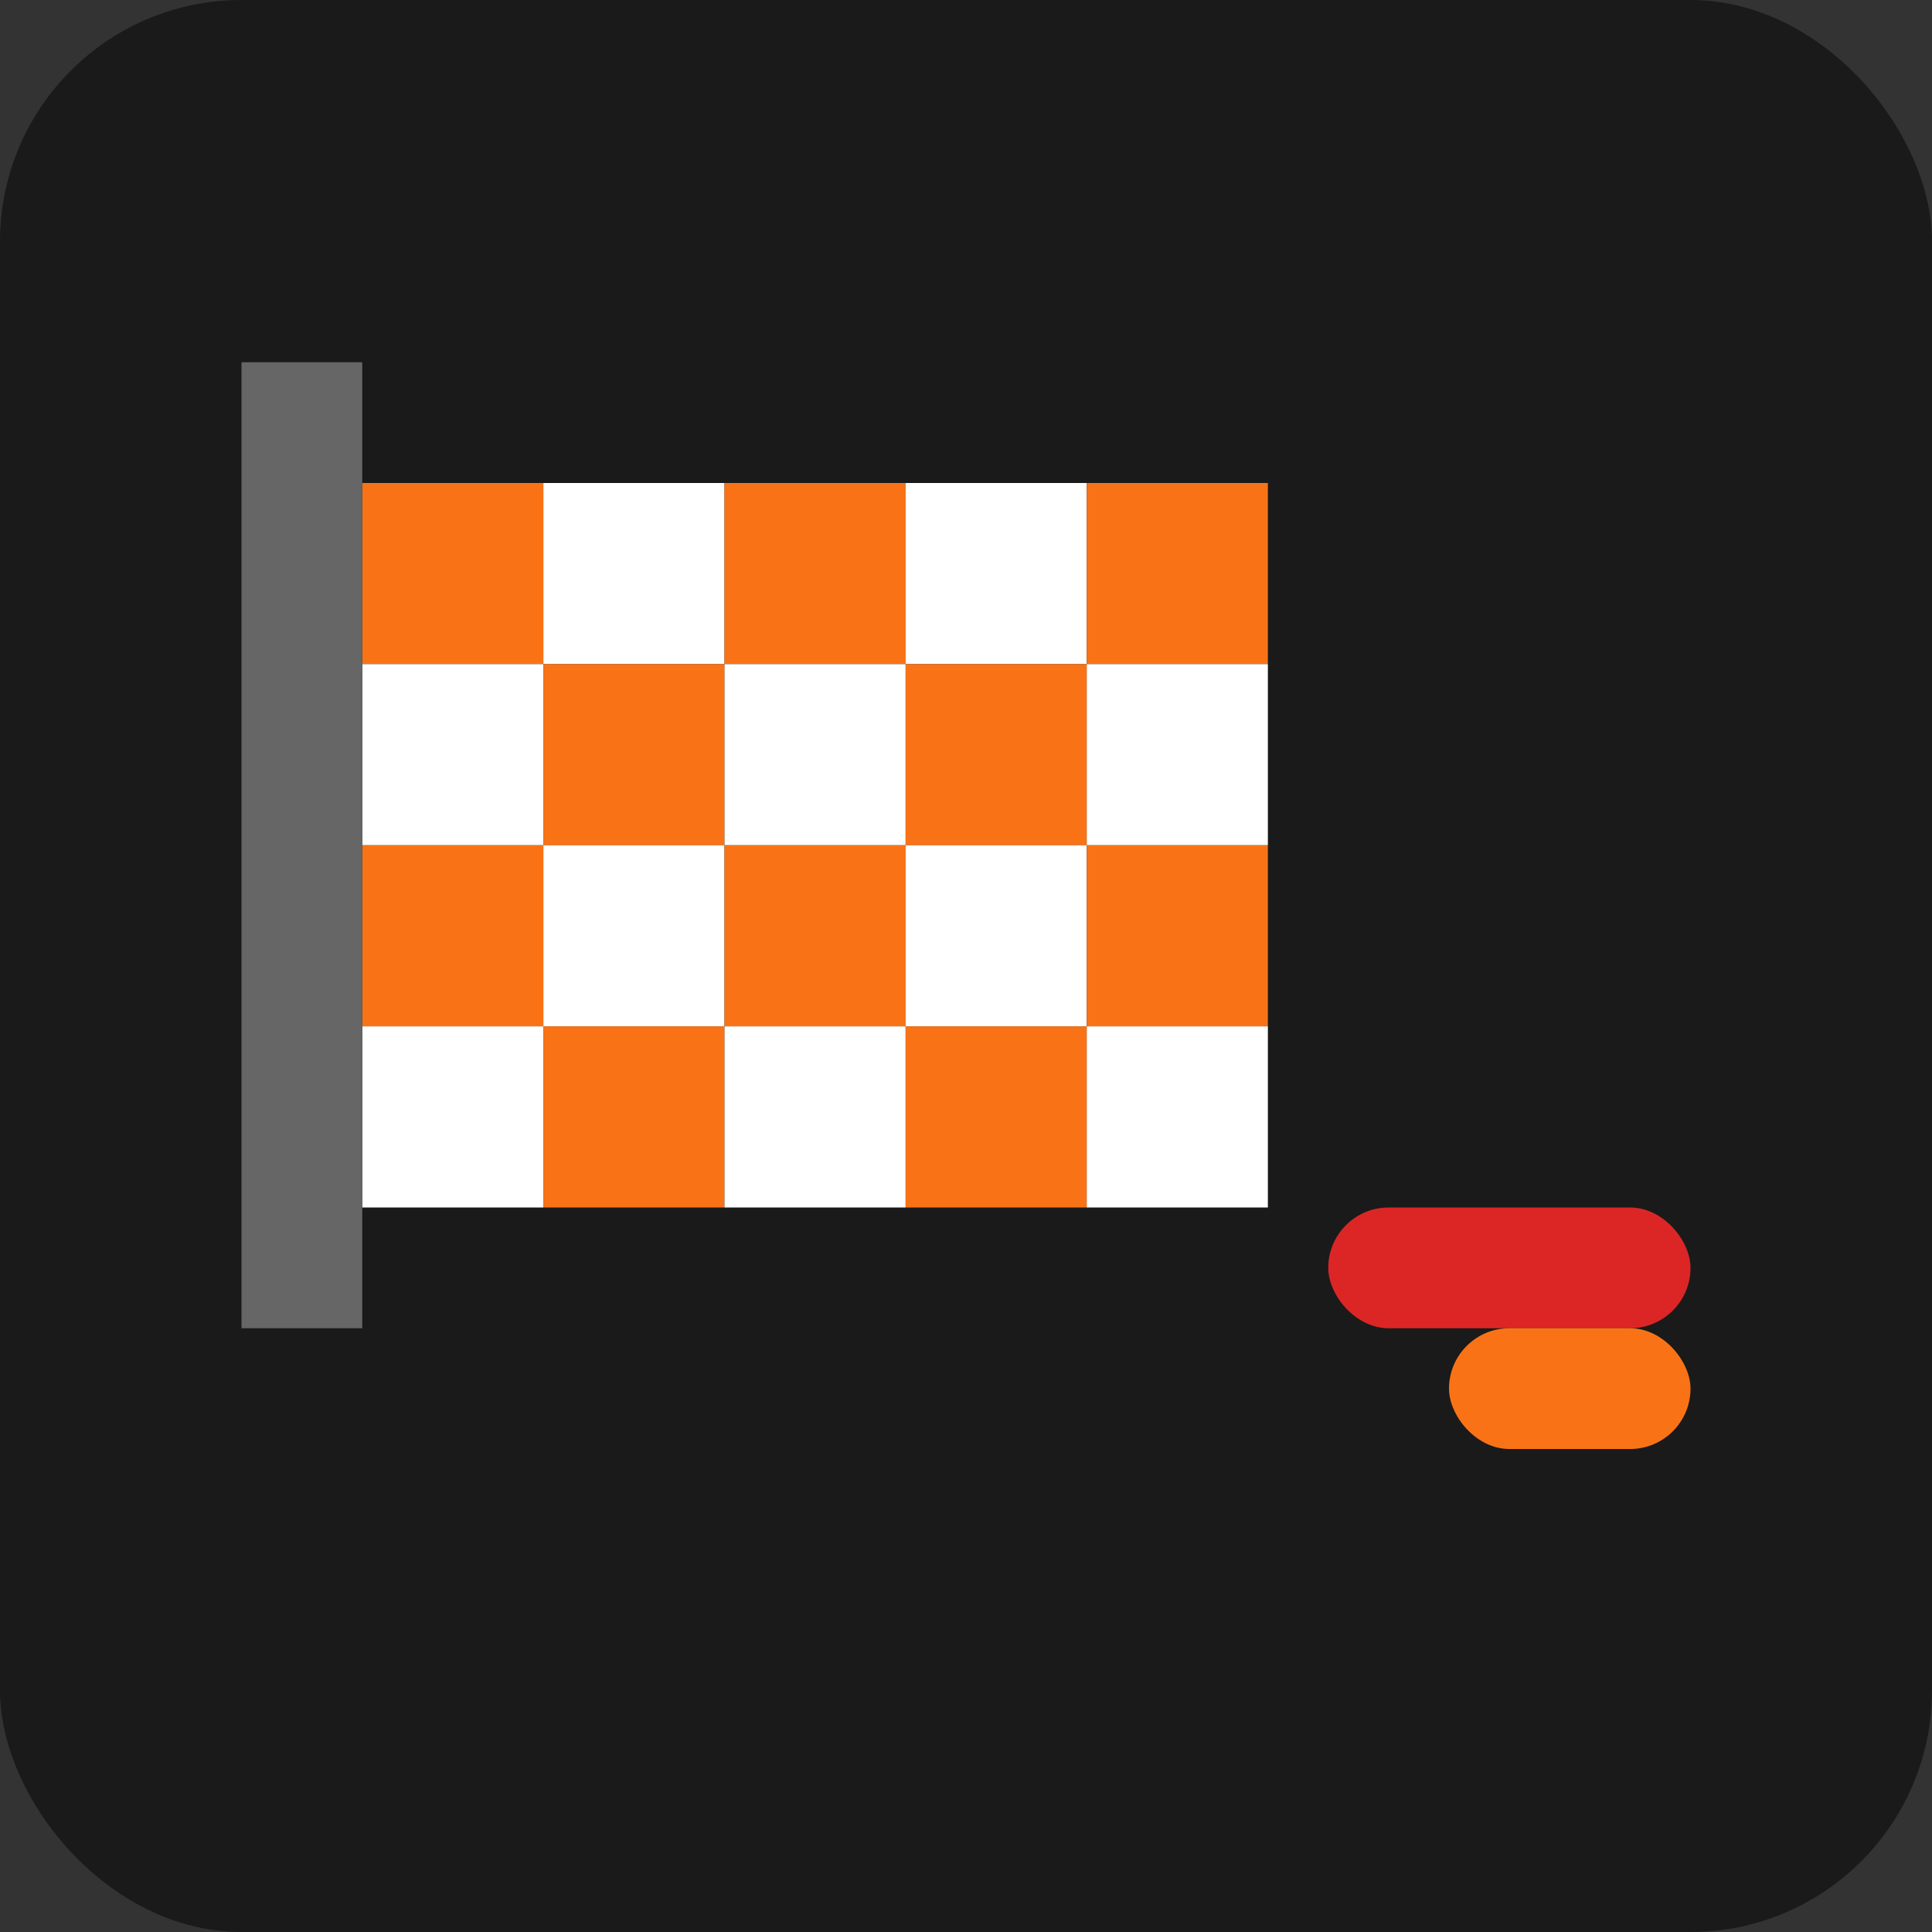 <svg width="32" height="32" viewBox="0 0 32 32" fill="none" xmlns="http://www.w3.org/2000/svg">
  <rect x="0" y="0" width="32" height="32" fill="#333333" stroke="none"/>
  <!-- Dark background -->
  <rect width="32" height="32" fill="#1a1a1a" rx="4"/>
  
  <!-- Checkered flag pattern -->
  <rect x="6" y="8" width="3" height="3" fill="#f97316"/>
  <rect x="9" y="8" width="3" height="3" fill="#ffffff"/>
  <rect x="12" y="8" width="3" height="3" fill="#f97316"/>
  <rect x="15" y="8" width="3" height="3" fill="#ffffff"/>
  <rect x="18" y="8" width="3" height="3" fill="#f97316"/>
  
  <rect x="6" y="11" width="3" height="3" fill="#ffffff"/>
  <rect x="9" y="11" width="3" height="3" fill="#f97316"/>
  <rect x="12" y="11" width="3" height="3" fill="#ffffff"/>
  <rect x="15" y="11" width="3" height="3" fill="#f97316"/>
  <rect x="18" y="11" width="3" height="3" fill="#ffffff"/>
  
  <rect x="6" y="14" width="3" height="3" fill="#f97316"/>
  <rect x="9" y="14" width="3" height="3" fill="#ffffff"/>
  <rect x="12" y="14" width="3" height="3" fill="#f97316"/>
  <rect x="15" y="14" width="3" height="3" fill="#ffffff"/>
  <rect x="18" y="14" width="3" height="3" fill="#f97316"/>
  
  <rect x="6" y="17" width="3" height="3" fill="#ffffff"/>
  <rect x="9" y="17" width="3" height="3" fill="#f97316"/>
  <rect x="12" y="17" width="3" height="3" fill="#ffffff"/>
  <rect x="15" y="17" width="3" height="3" fill="#f97316"/>
  <rect x="18" y="17" width="3" height="3" fill="#ffffff"/>
  
  <!-- Flag pole -->
  <rect x="4" y="6" width="2" height="16" fill="#666666"/>
  
  <!-- Racing accent -->
  <rect x="22" y="20" width="6" height="2" fill="#dc2626" rx="1"/>
  <rect x="24" y="22" width="4" height="2" fill="#f97316" rx="1"/>
</svg>